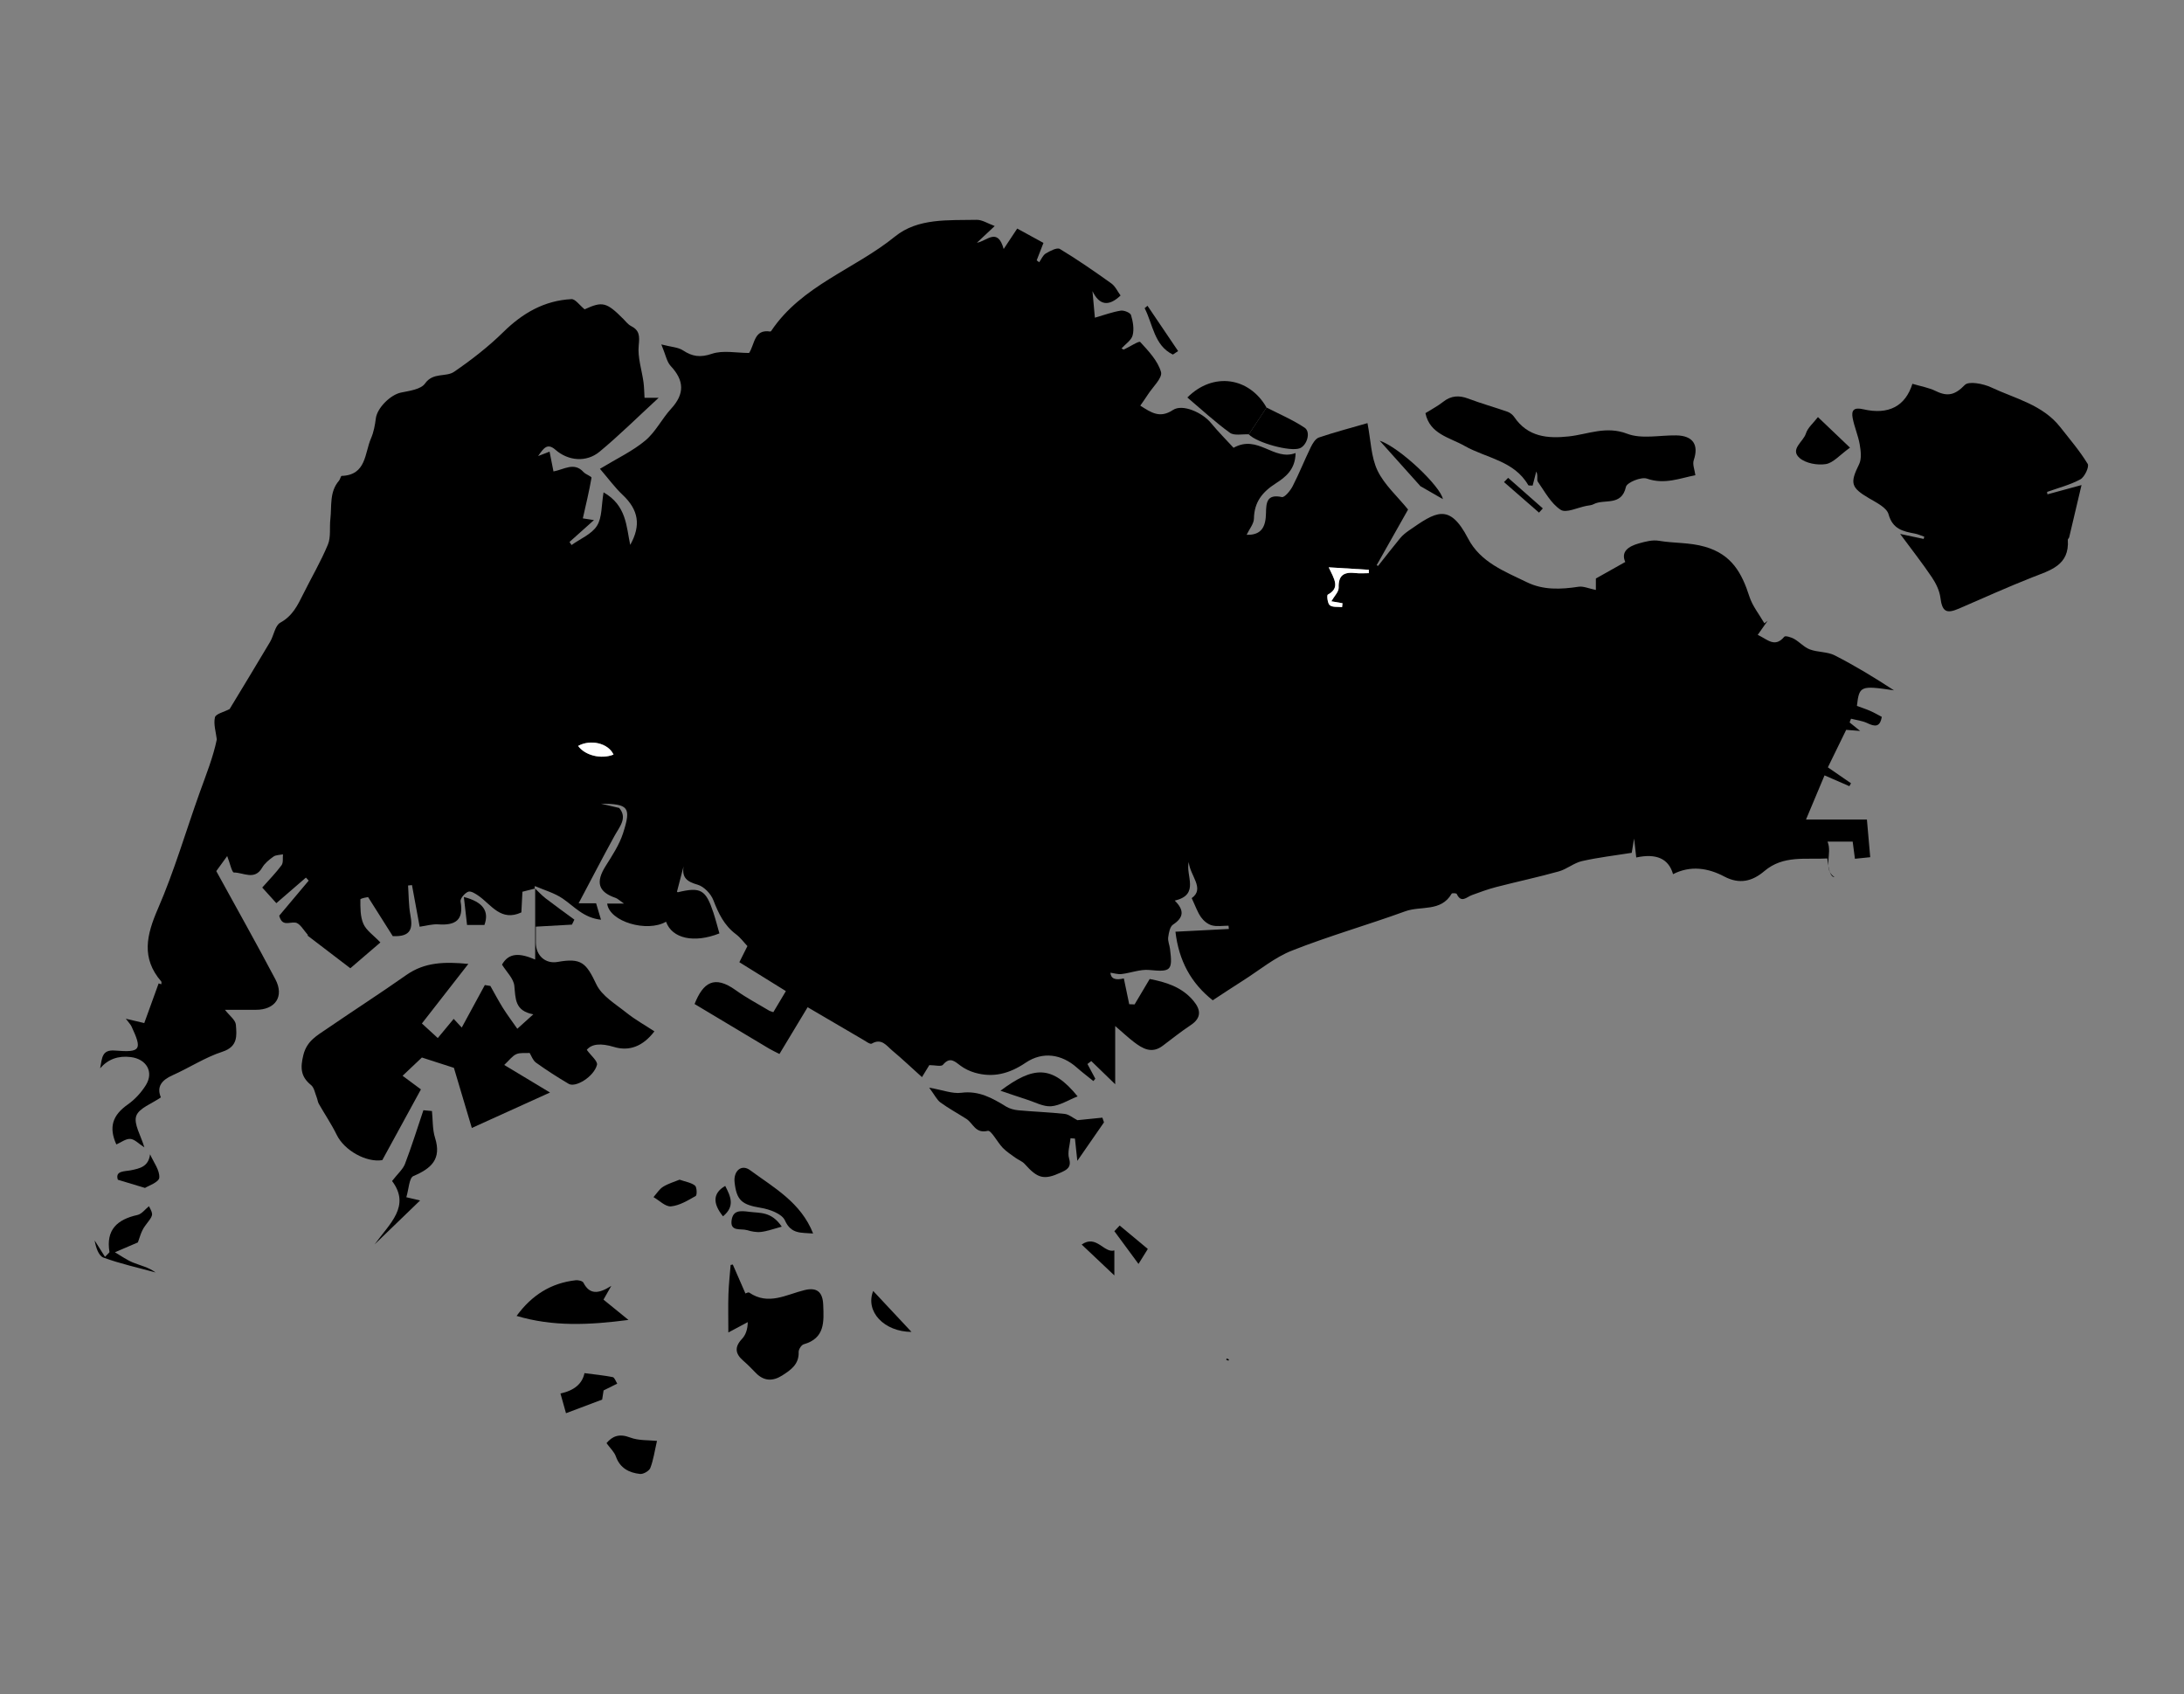 <svg width="1186" height="920" viewBox="0 0 1186 920" fill="none"
xmlns="http://www.w3.org/2000/svg">
<rect x="0" y="0" width="1186" height="920" fill="#808080" stroke="none"/>
<path d="M667.4 738.21C667.29 738.44 667.1 738.87 667.07 738.86C666.65 738.72 666.24 738.51
665.84 738.33C665.95 738.1 666.13 737.67 666.17 737.68C666.59 737.82 667 738.02 667.4 738.21Z"
fill="black"/>
<path d="M290.59 482.48C288.34 483.05 286.09 483.62 283.7 484.22C283.49 488.23 283.31 491.85
283.12 495.45C272.11 500.53 266.96 491.51 260.12 486.61C258.39 485.37 255.73 483.66 254.27
484.21C252.39 484.92 249.82 487.95 250.11 489.53C251.92 499.69 247.25 502.59 238.05
501.94C234.78 501.71 231.41 502.74 227.89 503.22C226.41 495.18 225.06 487.9 223.72
480.62C223.01 480.69 222.3 480.76 221.6 480.84C221.98 486.17 221.88 491.59 222.85
496.81C224.17 503.87 223.51 508.83 213.28 508.32C209.41 502.2 205.09 495.36 199.88
487.12C199.84 487.13 195.71 487.77 195.7 488.42C195.68 492.89 195.61 497.76 197.36
501.7C198.95 505.27 202.82 507.83 206.57 511.76C200.71 516.79 195.1 521.6 190.25 525.77C182.02
519.48 174.44 513.69 166.86 507.91L167.32 507.79C165.03 505.39 162.96 501.34 160.4
500.99C157.05 500.54 153.2 503.32 151.63 497.23C156.8 491.08 162.22 484.63 167.64
478.18C167.14 477.63 166.64 477.09 166.13 476.54C160.84 481.11 155.55 485.69 150.07
490.43C147.77 487.88 145.19 485.02 142.41 481.95C146.15 477.71 149.82 473.99 152.89
469.83C153.92 468.43 153.45 465.92 153.66 463.92C151.92 464.29 149.85 464.2 148.51
465.14C146.19 466.78 143.76 468.74 142.37 471.15C138.26 478.27 132.12 473.73 127 473.78C125.95
473.79 124.85 468.63 123.38 464.85C120.84 468.36 118.63 471.4 117.45 473.02C128.52 493.2 139.29
512.34 149.54 531.76C154.5 541.15 149.48 548.4 138.83 548.34C133.51 548.31 128.19 548.34 122.16
548.34C124.56 551.46 127.9 553.85 128.1 556.48C128.55 562.31 129.29 568.34 120.77 571.1C111.38
574.15 102.85 579.8 93.74 583.86C87.78 586.51 84.94 590.09 87.36 595.89C82.47 599.32
75.47 601.7 73.99 605.98C72.5 610.3 76.48 616.51 78.39 623.03C75.32 621.06
73.11 618.59 70.76 618.44C68.31 618.28 65.71 620.36 63.18 621.45C58.93 612.03
61.14 605.56 69.39 599.75C73.25 597.03 76.73 593.24 79.22 589.22C83.64 582.09
79.56 575.07 71.01 574C64.17 573.147 58.627 575.18 54.38 580.1C55.48 574.57 55.18
569.87 62.43 570.46C76.43 571.6 77.35 570.08 71.41 557.36C70.89 556.24 69.93
555.33 68.32 553.18C72.18 554.09 74.79 554.71 78.34 555.54C80.91 548.46 83.53
541.22 86.15 533.99C86.63 534.15 87.12 534.32 87.6 534.48C87.6 533.96 87.82
533.26 87.57 532.96C76.55 520.18 79.59 507.66 85.79 493.37C94.66 472.96 100.9 451.41
108.43 430.4C111.91 420.69 115.78 411.11 117.73 401.51C117.26 397.49 115.86 393.25 116.72
389.53C117.16 387.62 121.64 386.64 124.69 385.03C131.67 373.48 139.25 361.06 146.67
348.54C148.71 345.1 149.34 339.68 152.22 338.11C158.91 334.46 161.68 328.58 164.72
322.47C169.16 313.54 174.25 304.9 178.06 295.72C179.76 291.63 178.87 286.52 179.4 281.9C180.22
274.79 178.78 267.15 184.09 261.02C184.74 260.27 185.04 258.44 185.54 258.42C198.99 257.96
197.95 246.12 201.47 238.04C202.94 234.68 203.63 230.87 204.09 227.2C204.81 221.5 212.04 214.36
217.72 213.18C222.33 212.23 228.55 211.44 230.78 208.28C235.21 202 242.16 204.94 246.63
201.86C256.04 195.4 265.2 188.3 273.33 180.31C283.82 169.99 295.61 163.19 310.33 162.43C312.41
162.32 314.67 165.69 317.48 167.97C327.14 163.54 329.34 163.99 338.56 173.27C339.86 174.57
341.03 176.19 342.61 176.99C347.34 179.38 347.37 182.47 346.85 187.58C346.19 194.06 348.53
200.83 349.44 207.5C349.81 210.2 349.82 212.95 350.01 216H357.68C346.23 226.54 336.32 236.39
325.6 245.27C318.42 251.22 308.58 250.32 301.63 244.23C297.24 240.38 295.25 243.3 292.22
247.64C294.82 246.64 296.35 246.05 298.44 245.25C299.14 248.8 299.81 252.2 300.56 256C306.31
254.96 311.77 250.71 316.86 256.32C318.07 257.66 321.34 258.69 321.21 259.44C319.96 266.73
318.19 273.93 316.5 281.48C316.41 281.47 318.22 281.75 322.55 282.41C317.17 287.23 313.22
290.76 309.27 294.29C309.64 294.85 310 295.4 310.37 295.96C315.11 292.56 321.3 290.08 324.18
285.51C327.03 280.99 326.55 274.36 327.76 267.35C340.19 274.41 340.1 285.76 342.23
295.89C348.21 285.25 346.75 276.83 338.11 268.71C333.93 264.78 330.5 260.04 325.8
254.57C335.04 248.96 343.48 245.01 350.4 239.24C356.01 234.57 359.44 227.39 364.47
221.91C371.88 213.84 371.59 206.59 364.2 198.72C362.07 196.45 361.51 192.71 359.13
187.03C364.58 188.44 368.26 188.54 370.88 190.26C376.03 193.64 380.27 194.24 386.57
192.12C392.66 190.07 399.99 191.67 406.79 191.67C409.94 186.82 409.41 178.64 418.23
180.02C418.4 180.05 418.69 179.86 418.8 179.7C435.34 154.99 464.12 146.22 486.02 128.43C498.47
118.31 515.04 119.69 530.36 119.37C533.39 119.31 536.48 121.41 540.17 122.74C536.37 126.31
533.43 129.06 530.49 131.82C535.91 130.93 541.71 123.25 545.04 135.21C547.71 131.17 549.95
127.79 552.39 124.11C557.24 126.76 561.79 129.25 566.64 131.9C565.32 135.31 564.14 138.35
562.96 141.38C563.42 141.72 563.87 142.06 564.33 142.4C565.5 140.76 566.33 138.56 567.92
137.63C570.23 136.26 574.01 134.26 575.55 135.19C585.14 140.98 594.39 147.38 603.51
153.91C605.67 155.46 606.9 158.29 608.51 160.46C602.05 166.607 596.964 165.81 593.25
158.07C593.74 163.43 594.14 167.75 594.57 172.51C599.67 171.05 604.06 169.4 608.6
168.68C610.38 168.4 613.8 169.79 614.2 171.11C615.25 174.59 615.95 178.67 615.07 182.08C614.38
184.79 611.15 186.84 609.02 189.22C609.52 189.43 610.08 189.89 610.36 189.76C613.44 188.36
618.52 184.98 619.18 185.7C623.68 190.6 628.74 195.92 630.48 202.01C631.38 205.19 625.91 210.2
623.27 214.36C622.06 216.27 620.72 218.09 619.22 220.27C625.21 224.08 629.86 227.33 636.96
222.63C642.17 219.18 652.94 224.03 657.55 229.63C661.6 234.53 666.11 239.06 669.87
243.15C683.21 235.71 691.63 250.53 703.55 246C703.44 255.12 697.87 259.21 692.79 262.48C685.49
267.17 681.1 272.62 680.94 281.6C680.89 284.44 678.46 287.25 676.96 290.41C685.5 290.68 687.35
285.44 687.48 278.67C687.59 273.09 687.83 268.11 696.08 269.91C697.59 270.24 700.7 266.47
701.96 264.02C705.53 257.1 708.39 249.83 711.81 242.83C712.8 240.79 714.36 238.19 716.24
237.56C724.92 234.63 733.81 232.3 742.6 229.76C744.43 239.18 744.52 248.17 748.04
255.51C751.75 263.24 758.74 269.4 764.64 276.68C759.11 286.47 753.34 296.69 747.58
306.9C747.84 307.04 748.09 307.18 748.35 307.31C752.34 302.27 756.26 297.18 760.35
292.23C761.67 290.64 763.35 289.29 765.05 288.11C779.64 278.01 786.99 272.73 797.22
292.4C803.97 305.37 817.05 310.25 829.15 316.15C838.1 320.52 847.61 320.07 857.23
318.61C859.88 318.21 862.8 319.59 866.62 320.35V314.14C871.79 311.23 876.9 308.36 882.58
305.16C880.07 299.49 884.37 296.65 889.95 295.08C893.45 294.1 897.35 293.05 900.8 293.64C909.1
295.06 917.42 294.46 925.88 296.9C940.44 301.09 945.9 311.18 950 323.93C951.66 329.11 955.36
333.63 958.13 338.46C958.72 338.01 959.3 337.56 959.89 337.11C958.22 339.48 956.54 341.86
954.52 344.73C959.84 347.23 963.82 351.92 968.95 345.74C969.5 345.07 972.72 346.04 974.31
346.94C977.28 348.63 979.72 351.49 982.84 352.65C987.15 354.26 992.34 353.84 996.34
355.88C1007.42 361.54 1018.08 368.02 1028.51 374.86C1010.26 372.17 1009.65 372.4 1008.38
383.33C1010.7 384.18 1013.17 384.97 1015.54 386C1017.69 386.93 1019.72 388.13 1021.88
389.26C1020.95 394.9 1018.18 394.67 1014.08 392.69C1011.36 391.38 1008.16 391.04 1005.17
390.27C1004.92 390.95 1004.67 391.62 1004.42 392.3C1005.98 393.56 1007.55 394.82 1010.14
396.91C1006.57 396.63 1004.33 396.46 1002.55 396.32C999.05 403.48 995.84 410.05 992.61
416.68C996.47 419.34 1000.82 422.33 1005.17 425.32C1004.87 425.85 1004.57 426.37 1004.28
426.9C1000.05 425.06 995.81 423.22 990.8 421.04C987.54 428.81 984.26 436.62 980.73
445.03H1013.81C1014.39 451.62 1014.95 458.02 1015.61 465.47C1013.01 465.74 1010.34 466.01
1007.3 466.32C1006.86 463 1006.5 460.22 1006.08 457.02H992.43C995.21 463.74 989.61 471.8
996.16 476.26C994.247 476.273 992.964 472.903 992.31 466.15C980.58 466.86 968.47 464.21 958.07
473.05C951.66 478.5 944.7 480.38 936.35 475.96C927.56 471.3 918.01 469.83 908.53
474.68C906.164 466.287 899.504 463.267 888.55 465.62C888.23 462.77 887.91 459.95 887.38
455.32C886.73 459.24 886.36 461.45 886.09 463.09C876.81 464.57 867.83 465.6 859.06
467.59C854.67 468.59 850.86 471.97 846.49 473.18C835.25 476.32 823.81 478.75 812.51
481.67C808.03 482.83 803.66 484.44 799.31 486.04C796.41 487.1 793.52 490.67 791.06
485.4C790.87 484.99 788.55 484.88 788.32 485.26C782.54 495.3 771.56 491.77 763.17
494.82C742.77 502.24 721.83 508.2 701.66 516.15C692.18 519.88 683.95 526.79 675.2
532.34C669.71 535.81 664.31 539.42 658.57 543.17C646.75 533.84 640.16 521.69 638.31
505.93C648.42 505.41 657.87 504.93 667.32 504.44C667.26 503.85 667.2 503.25 667.14
502.66C664.1 502.66 660.9 503.24 658.06 502.47C655.83 501.87 653.54 499.96 652.17 498C650.23
495.23 649.12 491.88 647.14 487.69C654.52 482.48 646.06 475.34 645.56 468.09C643.61 475.21
651.83 485.84 637.93 489.03C643.25 494.26 642.82 498.25 637 502.07C635.3 503.19 634.71 506.55
634.38 508.99C634.11 510.97 635.08 513.1 635.35 515.18C636.9 527.15 635.79 527.84 624.11
526.71C619.21 526.24 614.1 528.33 609.04 528.92C607.04 529.15 604.93 528.45 603 528.2C603.22
531.4 605.65 532.43 610.29 531.29C611.26 535.94 612.23 540.62 613.21 545.3C614.18 545.34 615.15
545.37 616.13 545.41C618.71 541.06 621.29 536.72 624.33 531.6C632.81 533.25 641.69 535.77
648.11 543.48C652.13 548.31 652.56 552.7 646.6 556.66C641.35 560.15 636.41 564.09 631.37
567.89C625.45 572.35 620.49 569.44 615.74 565.81C612.65 563.44 609.8 560.76 605.6
557.14V588.76C600.94 584.24 596.77 580.2 592.6 576.16C591.91 576.7 591.22 577.23 590.53
577.77C591.95 580.43 593.38 583.09 594.8 585.75C594.45 586.18 594.1 586.6 593.76 587.03C590.75
584.59 587.63 582.25 584.73 579.68C576.52 572.4 566.24 570.81 556.99 577.06C548.24 582.98
539.36 585.41 529.25 582.44C526.59 581.66 523.93 580.4 521.71 578.76C518.48 576.39 515.92
573.58 512.05 578.2C511.12 579.31 507.72 578.37 504.66 578.37C503.92 579.57 502.38 582.08
500.67 584.89C494.98 579.77 489.88 574.92 484.49 570.42C481.42 567.85 478.76 563.56 473.39
566.7C472.52 567.21 470.17 565.43 468.61 564.52C458.68 558.74 448.78 552.91 438.58
546.93C433.47 555.41 428.47 563.7 423.27 572.32C421.16 571.23 419.29 570.38 417.54
569.34C404.04 561.29 390.56 553.2 377.18 545.19C381.82 533.57 387.84 529.28 399.57
537.71C405.31 541.84 411.64 545.15 417.72 548.81C418.15 549.07 418.67 549.16 419.95
549.62C422.08 546.04 424.29 542.33 426.77 538.18C418.11 532.81 409.91 527.71 401.5
522.49C402.99 519.52 404.27 516.97 405.88 513.74C403.95 511.71 402.09 509.11 399.66
507.3C393.29 502.55 390.17 496.04 387.39 488.82C386.05 485.33 382.28 481.38 378.83
480.4C373.05 478.76 370.17 476.55 371.22 470.36C370.07 474.77 368.93 479.18 367.65 484.1C367.4
483.88 367.86 484.56 368.14 484.49C380.52 481.53 383.28 483.07 387.41 495.59C388.63 499.3
389.59 503.09 390.67 506.85C376.92 512.29 364.96 509.68 361.69 500.5C351.46 506.47 330.9 500.53
329.72 490.65H338.85C336.22 488.84 335.35 487.93 334.3 487.57C324.86 484.36 323.35 479.06
328.87 470.29C332.46 464.59 336.32 458.75 338.35 452.43C342.88 438.32 341.39 436.56 326.32
436.39C329.37 437.11 332.43 437.83 336.24 438.73C340.9 444.14 336.46 448.87 333.61
454.06C327.26 465.61 321.21 477.32 314.22 490.49H323.71C324.51 493.17 325.29 495.8 326.37
499.42C316.93 498.43 311.86 492.23 305.58 487.94C301.12 484.89 295.61 483.36 290.55
481.18C290.54 481.18 290.27 481.57 290.27 481.79C290.27 482.03 290.42 482.28 290.51
482.53V482.51L290.59 482.48ZM721.54 308.06C724.49 314.37 727.97 319.19 721.03 322.9C720.44
323.22 720.91 327.71 722.13 328.66C723.69 329.86 726.51 329.41 728.79 329.68C728.87 328.97
728.95 328.27 729.03 327.56C726.94 327.2 724.85 326.84 722.96 326.51C724.54 323.71 727.02
321.36 726.94 319.09C726.7 312.02 730.18 310.48 736.21 311.19C738.55 311.47 740.94 311.23
743.31 311.23C743.31 310.62 743.32 310.01 743.33 309.4C736.53 308.98 729.74 308.56 721.53
308.06H721.54ZM333.17 409.74C330.25 403.47 320.63 401.33 313.93 405.05C317.66 410.17 326.38
412.45 333.17 409.74Z" fill="black"/>
<path d="M1111.84 268.43C1117.55 266.88 1123.26 265.32 1130.35 263.39C1128.02 273.27 1125.85
282.52 1123.65 291.76C1123.53 292.25 1122.88 292.69 1122.91 293.12C1123.89 307.06 1113.32
309.66 1103.5 313.54C1090.1 318.83 1076.96 324.77 1063.74 330.49C1056.75 333.52 1054.67 331.95
1053.71 324.49C1053.21 320.64 1051.26 316.69 1049.04 313.4C1043.94 305.83 1038.28 298.63
1031.84 289.92C1037.16 291.05 1040.9 291.85 1044.64 292.65C1044.74 292.24 1044.84 291.84
1044.95 291.43C1043.26 290.86 1041.61 290.08 1039.88 289.75C1033.42 288.54 1027.8 287.36
1025.55 279.24C1024.56 275.65 1019 272.93 1015.05 270.61C1005.08 264.77 1004.5 262.35 1009.56
252.1C1011.01 249.16 1010.51 244.88 1009.91 241.39C1009.08 236.52 1006.99 231.88 1006.07
227.02C1005.27 222.77 1006.7 221.05 1011.81 222.23C1025.59 225.43 1034.72 220.55 1038.51
208.41C1042.8 209.7 1047.34 210.44 1051.29 212.38C1057.73 215.54 1061.81 214.38 1066.97
209.04C1069.11 206.83 1076.99 208.34 1081.24 210.33C1094.33 216.49 1109.26 219.72 1118.85
231.99C1123.96 238.52 1129.42 244.86 1133.7 251.9C1134.64 253.44 1132.04 259.03 1129.74
260.28C1124.13 263.33 1117.73 264.93 1111.64 267.12C1111.71 267.56 1111.77 268 1111.84
268.43Z" fill="black"/>
<path d="M290.59 482.5C292.5 484.3 294.28 486.27 296.35 487.86C301.46 491.79 306.71 495.54
311.91 499.37C311.47 500.27 311.03 501.18 310.59 502.08C304.24 502.44 297.9 502.79 290.98
503.18C290.98 506.19 290.96 509.05 290.98 511.92C291.03 518.94 296.22 523.51 302.8
522.34C315.72 520.04 318.3 522.81 323.86 534.54C326.84 540.82 334.25 545.17 340.1
549.86C344.83 553.65 350.2 556.64 355.37 560.03C349 568.39 341.5 570.94 333.43 568.51C326.197
566.33 321.27 566.853 318.65 570.08C320.81 573.11 324.71 576.25 324.18 578.24C322.49 584.67
312.55 590.75 308.82 588.54C302.74 584.95 296.78 581.12 291.05 577.01C289.34 575.78 288.56
573.27 287.62 571.78C285.23 571.94 282.48 571.48 280.36 572.43C278.15 573.41 276.55 575.74
273.82 578.28C282.13 583.28 289.17 587.52 298.68 593.25C283.45 600.15 270.32 606.1 256.22
612.5C252.7 600.69 249.57 590.19 246.49 579.85C241.74 578.32 236.18 576.52 229.1 574.24C226.92
576.31 223.24 579.79 218.62 584.16C222.56 587.09 225.7 589.41 228.58 591.55C221.22 605.04
214.55 617.25 207.6 629.97C198.97 631.36 187.02 624.77 182.87 616.27C180.03 610.45 176.35
605.04 173.13 599.39C172.53 598.33 172.44 596.99 171.97 595.84C171.04 593.56 170.62 590.57
168.91 589.2C163.22 584.6 163.04 579.82 164.73 572.91C166.62 565.16 172.28 562.24 177.66
558.55C191.95 548.75 206.54 539.37 220.71 529.4C230.69 522.39 241.56 522.19 254.33
523.41C245.63 534.57 237.58 544.9 229.11 555.76C231.41 557.87 234.23 560.45 237.73
563.67C240.65 560.15 243.38 556.86 246.37 553.26C247.98 554.99 249.35 556.47 250.75
557.97C254.95 550.23 259.11 542.56 263.28 534.89C264.28 535.05 265.28 535.22 266.29
535.38C268.54 539.35 270.66 543.4 273.07 547.26C275.35 550.9 277.94 554.35 280.92
558.63C284.11 555.75 286.31 553.77 289.61 550.79C279.42 548.88 280.02 542.18 279.3
535.29C278.89 531.32 275.02 527.72 272.61 523.79C276.34 517.24 282.2 517.43 290.62
521.04C290.62 507.28 290.62 494.89 290.62 482.49V482.5H290.59Z" fill="black"/>
<path d="M774.08 224.34C777.33 222.29 780.74 220.52 783.7 218.19C788.02 214.79 792.31 214.55
797.36 216.46C804.34 219.11 811.57 221.11 818.62 223.58C820.02 224.07 821.46 225.22 822.3
226.46C829.65 237.25 840.36 238.25 851.96 236.97C862.42 235.82 872.13 231.12 883.63
235.53C891.47 238.53 901.31 236.28 910.26 236.42C919.37 236.56 922.62 241.52 919.77 249.88C919
252.15 920.28 255.11 920.66 258.05C912.5 259.58 904.04 263.29 894.33 259.89C891.25 258.81
883.48 261.99 882.95 264.37C880.53 275.19 871.08 270.69 865.35 273.8C864.25 274.39 862.85
274.44 861.57 274.68C856.77 275.58 850.47 278.76 847.51 276.83C842.26 273.41 838.88 266.99
835.1 261.56C834.36 260.49 835.36 258.22 834.26 256.05C833.62 258.54 832.97 261.03 832.29
263.66C831.36 263.58 830.12 263.8 829.9 263.42C822.16 250.06 807.08 248.81 795.29
242.11C787.25 237.54 776.42 235.75 774.07 224.35L774.08 224.34Z" fill="black"/>
<path d="M397.94 686.66C400.17 691.76 402.39 696.87 404.8 702.37C405.03 702.31 406.34 701.54
406.87 701.9C417.3 709.04 427.04 702.91 436.98 700.52C443.66 698.91 446.76 701.59 447.04
708.51C447.41 717.71 448.07 726.67 436.44 729.97C435.18 730.33 433.64 732.75 433.7
734.16C433.96 740.87 429.38 743.96 424.71 746.93C419.71 750.1 414.84 750.06 410.46
745.53C408.27 743.27 406.07 741 403.69 738.95C399.26 735.14 398.7 731.51 402.97 726.99C405.04
724.79 406.03 721.58 406.06 717.93C403.39 719.36 400.71 720.78 395.52 723.55C395.52 715.46
395.36 709.06 395.57 702.68C395.74 697.41 396.35 692.15 396.76 686.88C397.16 686.81 397.55
686.73 397.95 686.66H397.94Z" fill="black"/>
<path d="M504.59 590.61C511.98 591.9 517.18 594.02 522.01 593.39C531.58 592.13 538.83 596.26
546.31 600.85C548.25 602.04 550.73 602.69 553.02 602.9C561.4 603.67 569.83 603.94 578.19
604.87C580.49 605.13 582.62 607.01 585.07 608.27C589.1 607.86 593.87 607.38 598.64
606.9C598.93 607.75 599.22 608.6 599.51 609.45C595.11 615.81 590.71 622.16 585.03
630.36C584.44 624.8 584.09 621.53 583.74 618.26L581.34 618.08C581 621.77 579.58 625.78 580.56
629.08C582.02 634 579.12 635.3 576.1 636.69C566.89 640.92 563.48 639.94 556.45 632.05C555.14
630.58 553.03 629.86 551.38 628.66C549.03 626.95 546.53 625.34 544.53 623.27C541.58 620.21
538.23 613.62 536.41 614.06C529.64 615.73 528.46 609.93 524.83 607.6C520.15 604.6 515.22 601.94
510.73 598.68C508.79 597.27 507.65 594.74 504.58 590.61H504.59Z" fill="black"/>
<path d="M341.27 716.74C319.85 719.54 300.3 720.44 280.53 714.56C288.85 703.19 299.28 696.69
312.63 695.19C314.01 695.04 316.35 695.57 316.82 696.5C320.12 702.97 324.87 702.76 331.95
698.25C329.85 701.96 328.88 703.67 327.72 705.71C331.93 709.13 336.07 712.5 341.27
716.73V716.74Z" fill="black"/>
<path d="M678.15 235.86C674.66 235.65 670.25 236.72 667.86 234.99C659.79 229.15 652.44 222.32
644.78 215.84C658.8 201.83 678.38 204.79 687.79 221.3C684.58 226.15 681.37 231.01 678.16
235.86H678.15Z" fill="black"/>
<path d="M234.57 603.31C235.08 608.17 234.81 613.28 236.25 617.85C239.9 629.43 234.21 634.48
224.49 638.62C222.16 639.61 222.01 645.7 220.65 650.11C223.63 650.81 225.42 651.23 228.13
651.87C219.47 660.23 211.46 667.97 203.44 675.7C211.7 664.3 223.13 654.93 212.91 641.3C216.02
637.29 218.81 634.95 219.94 631.97C223.6 622.4 226.64 612.59 229.92 602.87C231.47 603.01 233.02
603.16 234.57 603.3V603.31Z" fill="black"/>
<path d="M441.56 669.81C435.05 669.26 429.63 670.27 426.24 662.69C424.65 659.12 417.99 656.67
413.27 655.89C403.01 654.19 400.02 652.02 398.91 641.99C398.24 635.91 402.59 631.93 407.32
635.42C420.18 644.9 434.91 652.88 441.56 669.82V669.81Z" fill="black"/>
<path d="M678.15 235.86C681.36 231.01 684.57 226.15 687.78 221.3C694.73 224.88 702.02 227.94
708.48 232.26C711.94 234.58 709.78 241.8 705.88 243.4C700.87 245.46 682.53 240.48 678.15
235.86Z" fill="black"/>
<path d="M585.19 595.35C580.01 597.4 575.49 600.38 570.78 600.71C566.51 601.01 562.01 598.47
557.65 597.09C553.28 595.7 548.95 594.18 543.29 592.28C561.2 578.9 571.23 578.18 585.19
595.35Z" fill="black"/>
<path d="M987.21 226.48C992.9 231.91 998.81 237.55 1004.62 243.08C999.02 247.08 995.53 251.38
991.47 252.01C986.89 252.73 980.53 251.59 977.22 248.67C971.86 243.94 979.29 239.87 980.67
235.42C981.65 232.25 984.73 229.73 987.22 226.48H987.21Z" fill="black"/>
<path d="M74.87 674.65C69.52 676.94 65.96 678.47 62.4 679.99C65.66 681.88 68.77
684.17 72.23 685.57C76.29 687.22 80.67 688.11 84.49 690.96C75.02 688.37 65.39
686.25 56.2 682.9C53.52 681.92 52.1 677.47 51.39 673.57C53.18 676.4 54.96 679.24
57.02 682.49C58.8 680.57 59.49 680.14 59.44 679.83C57.46 667.77 63.65 662.18
74.63 659.75C76.99 659.23 78.89 656.57 80.88 654.99C83.56 659.99 83.24 659.75
78.79 665.66C76.53 668.67 75.67 672.74 74.88 674.63L74.87 674.65Z" fill="black"/>
<path d="M356.77 782.43C355.5 787.93 354.85 792.72 353.16 797.11C352.53 798.75 349.36 800.57
347.56 800.37C341.64 799.73 336.7 797.25 334.45 790.89C333.56 788.38 331.32 786.35 329.36
783.64C332.46 779.96 336.13 778.26 342.14 780.57C346.81 782.36 352.33 781.94 356.78
782.43H356.77Z" fill="black"/>
<path d="M304.36 756.69C311.88 755.05 316.224 751.363 317.39 745.63C322.45 746.29 327.64
746.79 332.74 747.79C333.75 747.99 334.38 750.1 335.19 751.33C332.91 752.46 330.63 753.6 327.77
755.02C327.55 756.41 327.2 758.7 327 759.99C320.4 762.48 314.11 764.85 307.36 767.39C306.51
764.36 305.44 760.54 304.36 756.69Z" fill="black"/>
<path d="M369.04 640.58C372.27 641.72 375.31 642.14 377.4 643.78C378.46 644.61 378.59 648.97
377.81 649.42C373.58 651.83 369.04 654.62 364.38 655.07C361.4 655.36 358.05 651.86 354.87
650.05C356.57 648.15 357.97 645.77 360.05 644.45C362.79 642.71 366.06 641.81 369.05
640.57L369.04 640.58Z" fill="black"/>
<path d="M424.52 666.09C420 667.29 416.69 668.56 413.29 668.95C410.77 669.24 408.02 668.7
405.55 667.96C402.3 666.99 396.32 669.01 397.31 662.51C398.13 657.17 401.91 657.36 406.85
658.02C412.77 658.81 418.86 657.71 424.53 666.09H424.52Z" fill="black"/>
<path d="M63.99 640.6C62.4 635.64 67.68 636.16 71.05 635.48C76.03 634.47 80.65
633.5 81.49 626.8C83.36 631.05 86.8 635.41 86.5 639.5C86.31 641.98 80.32 644.02
78.74 645.06C73.83 643.58 69.61 642.3 63.99 640.61V640.6Z" fill="black"/>
<path d="M771.37 264.03C764.58 256.45 757.46 248.5 749.21 239.29C760.32 243.02 782.5 264.4
783.53 271.02C779.65 268.79 775.7 266.52 771.37 264.02V264.03Z" fill="black"/>
<path d="M474.17 701C481.14 708.45 487.9 715.68 494.97 723.24C480.09 723.15 469.73 712.2
474.17 701Z" fill="black"/>
<path d="M605.14 679V692.57C599.54 687.28 593.82 681.88 587.39 675.8C595.43 670.17 599.51
680.67 605.14 679Z" fill="black"/>
<path d="M263.05 502.26H253.62C253.05 497.26 252.5 492.37 251.9 487.08C262.36 489.76 265.77
494.79 263.06 502.26H263.05Z" fill="black"/>
<path d="M608.03 665.48C613.11 669.71 618.19 673.94 623.31 678.2C621.58 680.97 620.35 682.95
618.25 686.33C613.69 680.15 609.42 674.34 605.14 668.54C606.1 667.52 607.07 666.5 608.03
665.48Z" fill="black"/>
<path d="M623.14 166.04C628.68 174.24 634.22 182.44 639.76 190.63C638.82 191.26 637.87 191.9
636.93 192.53C626.76 187.63 626.12 176.15 621.59 167.35C622.11 166.91 622.63 166.47 623.15
166.03L623.14 166.04Z" fill="black"/>
<path d="M392.62 660.47C386.807 653.277 387.207 647.777 393.82 643.97C396.65 649.51 399.39
654.95 392.62 660.47Z" fill="black"/>
<path d="M818.98 259.47C825.26 265 831.53 270.54 837.81 276.07C837.12 276.83 836.44 277.6
835.75 278.36C829.41 272.83 823.07 267.31 816.73 261.78C817.48 261.01 818.23 260.24 818.98
259.46V259.47Z" fill="black"/>
<path d="M721.54 308.06C729.75 308.56 736.55 308.98 743.34 309.4C743.34 310.01 743.33 310.62
743.32 311.23C740.95 311.23 738.55 311.46 736.22 311.19C730.19 310.48 726.71 312.01 726.95
319.09C727.03 321.36 724.55 323.72 722.97 326.51C724.85 326.84 726.95 327.2 729.04
327.56C728.96 328.27 728.88 328.97 728.8 329.68C726.52 329.42 723.7 329.86 722.14
328.66C720.92 327.72 720.45 323.22 721.04 322.9C727.97 319.19 724.5 314.37 721.55
308.06H721.54Z" fill="white"/>
<path d="M333.17 409.74C326.38 412.45 317.66 410.17 313.93 405.05C320.63 401.33 330.25 403.47
333.17 409.74Z" fill="white"/>
</svg>